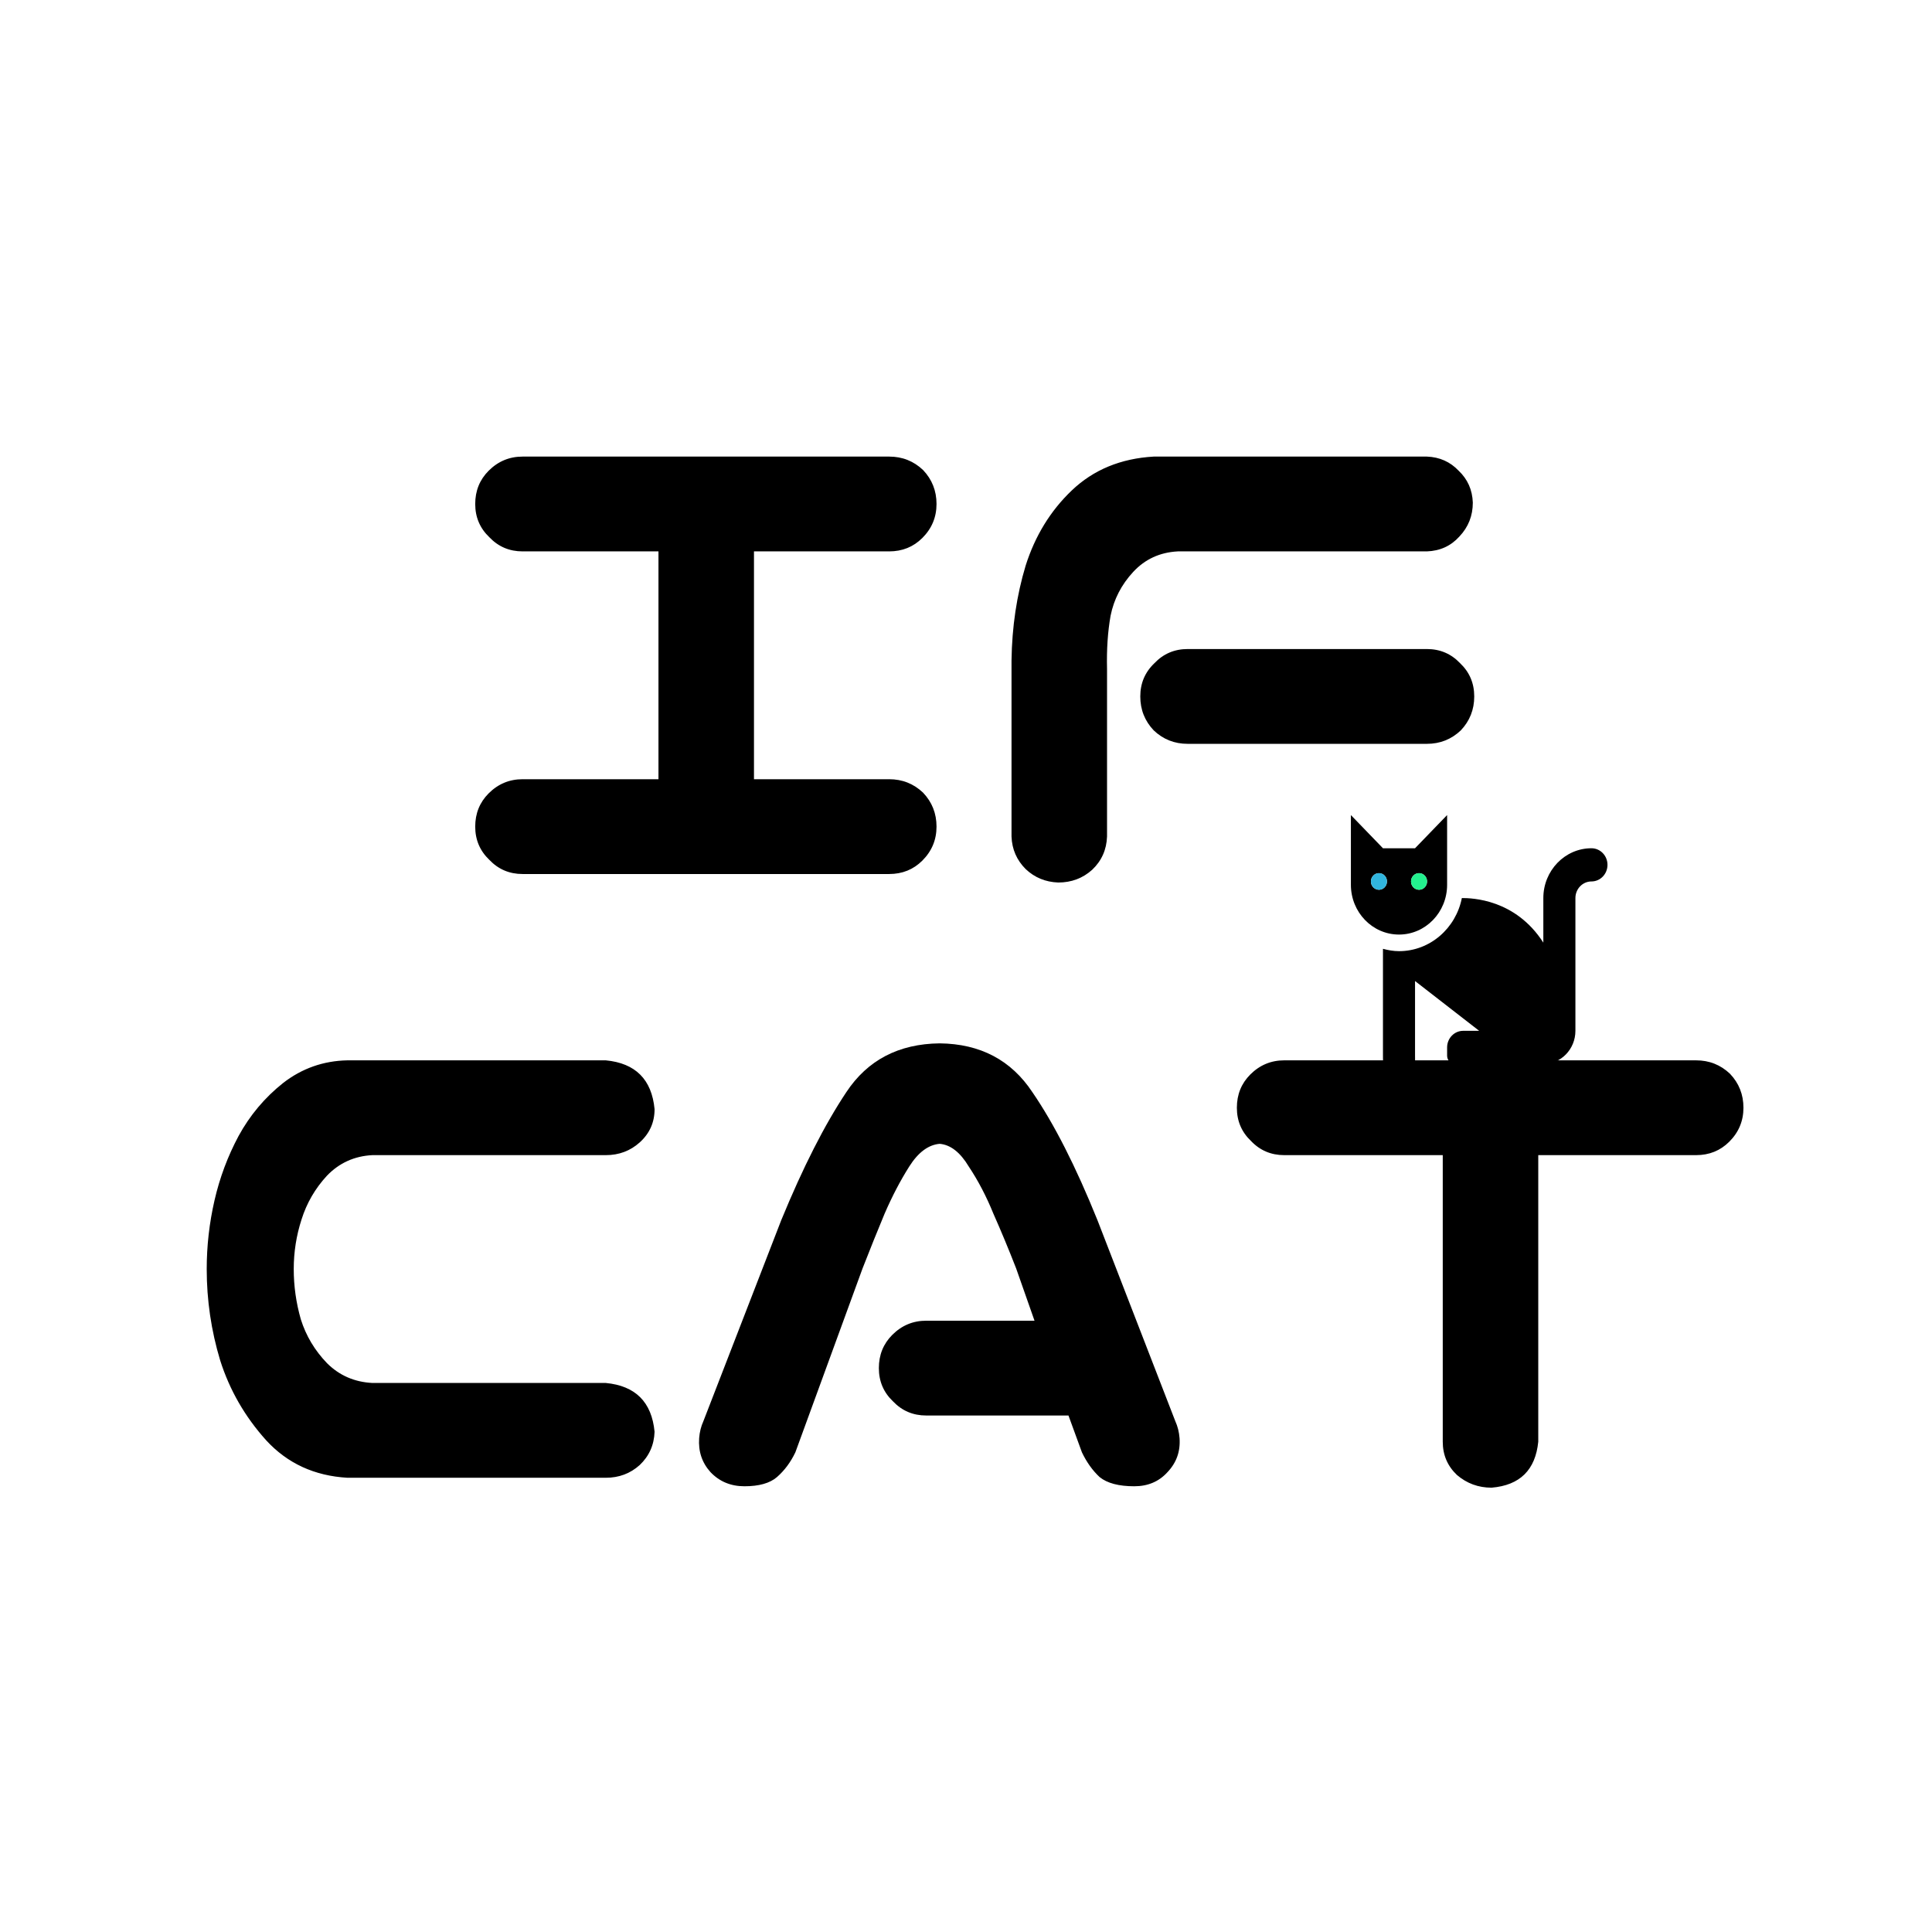 <svg width="256" height="256" viewBox="0 0 256 256" fill="none" xmlns="http://www.w3.org/2000/svg">
<circle cx="128" cy="128" r="128" fill="white"/>
<g filter="url(#filter0_d_6_7)">
<path d="M192.703 116.996C194.043 116.996 199.797 117.132 203.5 122.903V116.996C203.5 113.358 206.359 110.398 209.875 110.398C211.048 110.398 212 111.383 212 112.598C212 113.812 211.048 114.797 209.875 114.797C208.704 114.797 207.75 115.784 207.75 116.996V134.59C207.75 137.016 205.844 138.988 203.5 138.988H191.812C191.225 138.988 190.75 138.496 190.75 137.889V136.789C190.75 135.575 191.702 134.59 192.875 134.59H195L186.5 127.992V137.889C186.5 139.174 186.662 138.931 185.437 138.988H183.312C182.25 138.988 182.25 139.192 182.25 137.889V123.722C182.933 123.905 183.637 124.034 184.375 124.034C188.48 124.034 191.913 121.006 192.703 116.996ZM182.25 110.398H186.5L190.75 106V115.237C190.75 118.881 187.896 121.834 184.375 121.834C180.854 121.834 178 118.881 178 115.237V106L182.25 110.398ZM187.031 115.897C187.618 115.897 188.094 115.404 188.094 114.797C188.094 114.19 187.618 113.697 187.031 113.697C186.444 113.697 185.969 114.189 185.969 114.797C185.969 115.404 186.444 115.897 187.031 115.897ZM181.719 115.897C182.306 115.897 182.781 115.404 182.781 114.797C182.781 114.189 182.306 113.697 181.719 113.697C181.132 113.697 180.656 114.189 180.656 114.797C180.656 115.404 181.132 115.897 181.719 115.897Z" fill="black"/>
<path d="M187.031 115.897C187.618 115.897 188.094 115.404 188.094 114.797C188.094 114.19 187.618 113.697 187.031 113.697C186.444 113.697 185.969 114.189 185.969 114.797C185.969 115.404 186.444 115.897 187.031 115.897Z" fill="#23F08E"/>
<path d="M181.719 115.897C182.306 115.897 182.781 115.404 182.781 114.797C182.781 114.189 182.306 113.697 181.719 113.697C181.132 113.697 180.656 114.189 180.656 114.797C180.656 115.404 181.132 115.897 181.719 115.897Z" fill="#31B5DE"/>
</g>
<g filter="url(#filter1_d_6_7)">
<path d="M61.969 107.531C61.969 105.781 62.562 104.312 63.75 103.125C65 101.875 66.5 101.25 68.25 101.25H86.25V71.062H68.25C66.5 71.062 65.031 70.438 63.844 69.188C62.594 68 61.969 66.531 61.969 64.781C61.969 63.031 62.562 61.562 63.75 60.375C65 59.125 66.5 58.5 68.25 58.5H116.812C118.562 58.5 120.062 59.094 121.312 60.281C122.5 61.531 123.094 63.031 123.094 64.781C123.094 66.531 122.469 68.031 121.219 69.281C120.031 70.469 118.562 71.062 116.812 71.062H98.906V101.25H116.812C118.562 101.25 120.062 101.844 121.312 103.031C122.5 104.281 123.094 105.781 123.094 107.531C123.094 109.281 122.469 110.781 121.219 112.031C120.031 113.219 118.562 113.812 116.812 113.812H68.25C66.5 113.812 65.031 113.188 63.844 111.938C62.594 110.75 61.969 109.281 61.969 107.531ZM139.219 114.938C137.531 114.875 136.094 114.281 134.906 113.156C133.719 111.969 133.094 110.531 133.031 108.844V85.5C133.094 81.062 133.719 76.875 134.906 72.938C136.156 69 138.188 65.688 141 63C143.875 60.25 147.5 58.75 151.875 58.5H188.062C189.75 58.562 191.156 59.188 192.281 60.375C193.469 61.5 194.094 62.906 194.156 64.594C194.156 66.344 193.562 67.844 192.375 69.094C191.25 70.344 189.812 71 188.062 71.062H155.062C152.688 71.188 150.719 72.094 149.156 73.781C147.594 75.469 146.594 77.406 146.156 79.594C145.781 81.719 145.625 84.062 145.688 86.625V108.844C145.625 110.594 144.969 112.062 143.719 113.25C142.469 114.375 140.969 114.938 139.219 114.938ZM150.094 90.281C150.094 88.531 150.719 87.062 151.969 85.875C153.156 84.625 154.625 84 156.375 84H188.062C189.812 84 191.281 84.625 192.469 85.875C193.719 87.062 194.344 88.531 194.344 90.281C194.344 92.031 193.75 93.531 192.562 94.781C191.312 95.969 189.812 96.562 188.062 96.562H156.375C154.625 96.562 153.125 95.969 151.875 94.781C150.688 93.531 150.094 92.031 150.094 90.281Z" fill="black"/>
</g>
<g filter="url(#filter2_d_6_7)">
<path d="M48.328 151.062C45.953 151.188 43.953 152.094 42.328 153.781C40.766 155.469 39.641 157.406 38.953 159.594C38.266 161.719 37.922 163.906 37.922 166.156C37.922 168.406 38.234 170.625 38.859 172.812C39.547 175 40.703 176.938 42.328 178.625C43.953 180.25 45.953 181.125 48.328 181.25H79.266C83.203 181.625 85.359 183.781 85.734 187.719C85.672 189.469 85.016 190.938 83.766 192.125C82.516 193.25 81.016 193.812 79.266 193.812H49.359H45.047C40.672 193.562 37.078 191.906 34.266 188.844C31.453 185.719 29.422 182.188 28.172 178.25C26.984 174.312 26.391 170.281 26.391 166.156C26.391 163.094 26.734 160.062 27.422 157.062C28.109 154.062 29.172 151.219 30.609 148.531C32.109 145.781 34.078 143.438 36.516 141.5C39.016 139.562 41.859 138.562 45.047 138.5H46.828H79.266C83.203 138.875 85.359 141.031 85.734 144.969C85.734 146.719 85.078 148.188 83.766 149.375C82.516 150.5 81.016 151.062 79.266 151.062H48.328ZM115.453 179.281C115.453 177.531 116.047 176.062 117.234 174.875C118.484 173.625 119.984 173 121.734 173H136.078L133.641 166.062C132.641 163.5 131.641 161.094 130.641 158.844C129.703 156.531 128.609 154.438 127.359 152.562C126.234 150.688 124.953 149.688 123.516 149.562C122.016 149.688 120.672 150.688 119.484 152.562C118.297 154.438 117.203 156.531 116.203 158.844C115.266 161.094 114.297 163.5 113.297 166.062L104.391 190.438C103.766 191.75 102.953 192.844 101.953 193.719C101.016 194.531 99.578 194.938 97.641 194.938C95.828 194.938 94.328 194.312 93.141 193.062C92.016 191.812 91.516 190.312 91.641 188.562C91.703 187.75 91.891 187 92.203 186.312L102.516 159.688C105.391 152.688 108.266 147.031 111.141 142.719C113.953 138.469 118.078 136.312 123.516 136.25C128.891 136.312 132.984 138.469 135.797 142.719C138.672 146.906 141.547 152.562 144.422 159.688L154.734 186.312C155.047 187 155.234 187.75 155.297 188.562C155.422 190.312 154.891 191.812 153.703 193.062C152.578 194.312 151.109 194.938 149.297 194.938C147.234 194.938 145.703 194.531 144.703 193.719C143.766 192.844 142.984 191.75 142.359 190.438L140.578 185.562H121.734C119.984 185.562 118.516 184.938 117.328 183.688C116.078 182.5 115.453 181.031 115.453 179.281ZM162.891 144.781C162.891 143.031 163.484 141.562 164.672 140.375C165.922 139.125 167.422 138.5 169.172 138.5H223.734C225.484 138.5 226.984 139.094 228.234 140.281C229.422 141.531 230.016 143.031 230.016 144.781C230.016 146.531 229.391 148.031 228.141 149.281C226.953 150.469 225.484 151.062 223.734 151.062H202.828V189.031C202.453 192.781 200.391 194.812 196.641 195.125C194.891 195.125 193.359 194.562 192.047 193.438C190.797 192.25 190.172 190.781 190.172 189.031V151.062H169.172C167.422 151.062 165.953 150.438 164.766 149.188C163.516 148 162.891 146.531 162.891 144.781Z" fill="black"/>
</g>
<defs>
<filter id="filter0_d_6_7" x="177" y="106" width="38" height="37" filterUnits="userSpaceOnUse" color-interpolation-filters="sRGB">
<feFlood flood-opacity="0" result="BackgroundImageFix"/>
<feColorMatrix in="SourceAlpha" type="matrix" values="0 0 0 0 0 0 0 0 0 0 0 0 0 0 0 0 0 0 127 0" result="hardAlpha"/>
<feOffset dx="1" dy="2"/>
<feGaussianBlur stdDeviation="1"/>
<feComposite in2="hardAlpha" operator="out"/>
<feColorMatrix type="matrix" values="0 0 0 0 0 0 0 0 0 0 0 0 0 0 0 0 0 0 0.25 0"/>
<feBlend mode="normal" in2="BackgroundImageFix" result="effect1_dropShadow_6_7"/>
<feBlend mode="normal" in="SourceGraphic" in2="effect1_dropShadow_6_7" result="shape"/>
</filter>
<filter id="filter1_d_6_7" x="60.969" y="58.5" width="136.375" height="60.438" filterUnits="userSpaceOnUse" color-interpolation-filters="sRGB">
<feFlood flood-opacity="0" result="BackgroundImageFix"/>
<feColorMatrix in="SourceAlpha" type="matrix" values="0 0 0 0 0 0 0 0 0 0 0 0 0 0 0 0 0 0 127 0" result="hardAlpha"/>
<feOffset dx="1" dy="2"/>
<feGaussianBlur stdDeviation="1"/>
<feComposite in2="hardAlpha" operator="out"/>
<feColorMatrix type="matrix" values="0 0 0 0 0 0 0 0 0 0 0 0 0 0 0 0 0 0 1 0"/>
<feBlend mode="normal" in2="BackgroundImageFix" result="effect1_dropShadow_6_7"/>
<feBlend mode="normal" in="SourceGraphic" in2="effect1_dropShadow_6_7" result="shape"/>
</filter>
<filter id="filter2_d_6_7" x="25.391" y="136.25" width="207.625" height="62.875" filterUnits="userSpaceOnUse" color-interpolation-filters="sRGB">
<feFlood flood-opacity="0" result="BackgroundImageFix"/>
<feColorMatrix in="SourceAlpha" type="matrix" values="0 0 0 0 0 0 0 0 0 0 0 0 0 0 0 0 0 0 127 0" result="hardAlpha"/>
<feOffset dx="1" dy="2"/>
<feGaussianBlur stdDeviation="1"/>
<feComposite in2="hardAlpha" operator="out"/>
<feColorMatrix type="matrix" values="0 0 0 0 0 0 0 0 0 0 0 0 0 0 0 0 0 0 1 0"/>
<feBlend mode="normal" in2="BackgroundImageFix" result="effect1_dropShadow_6_7"/>
<feBlend mode="normal" in="SourceGraphic" in2="effect1_dropShadow_6_7" result="shape"/>
</filter>
</defs>
</svg>
